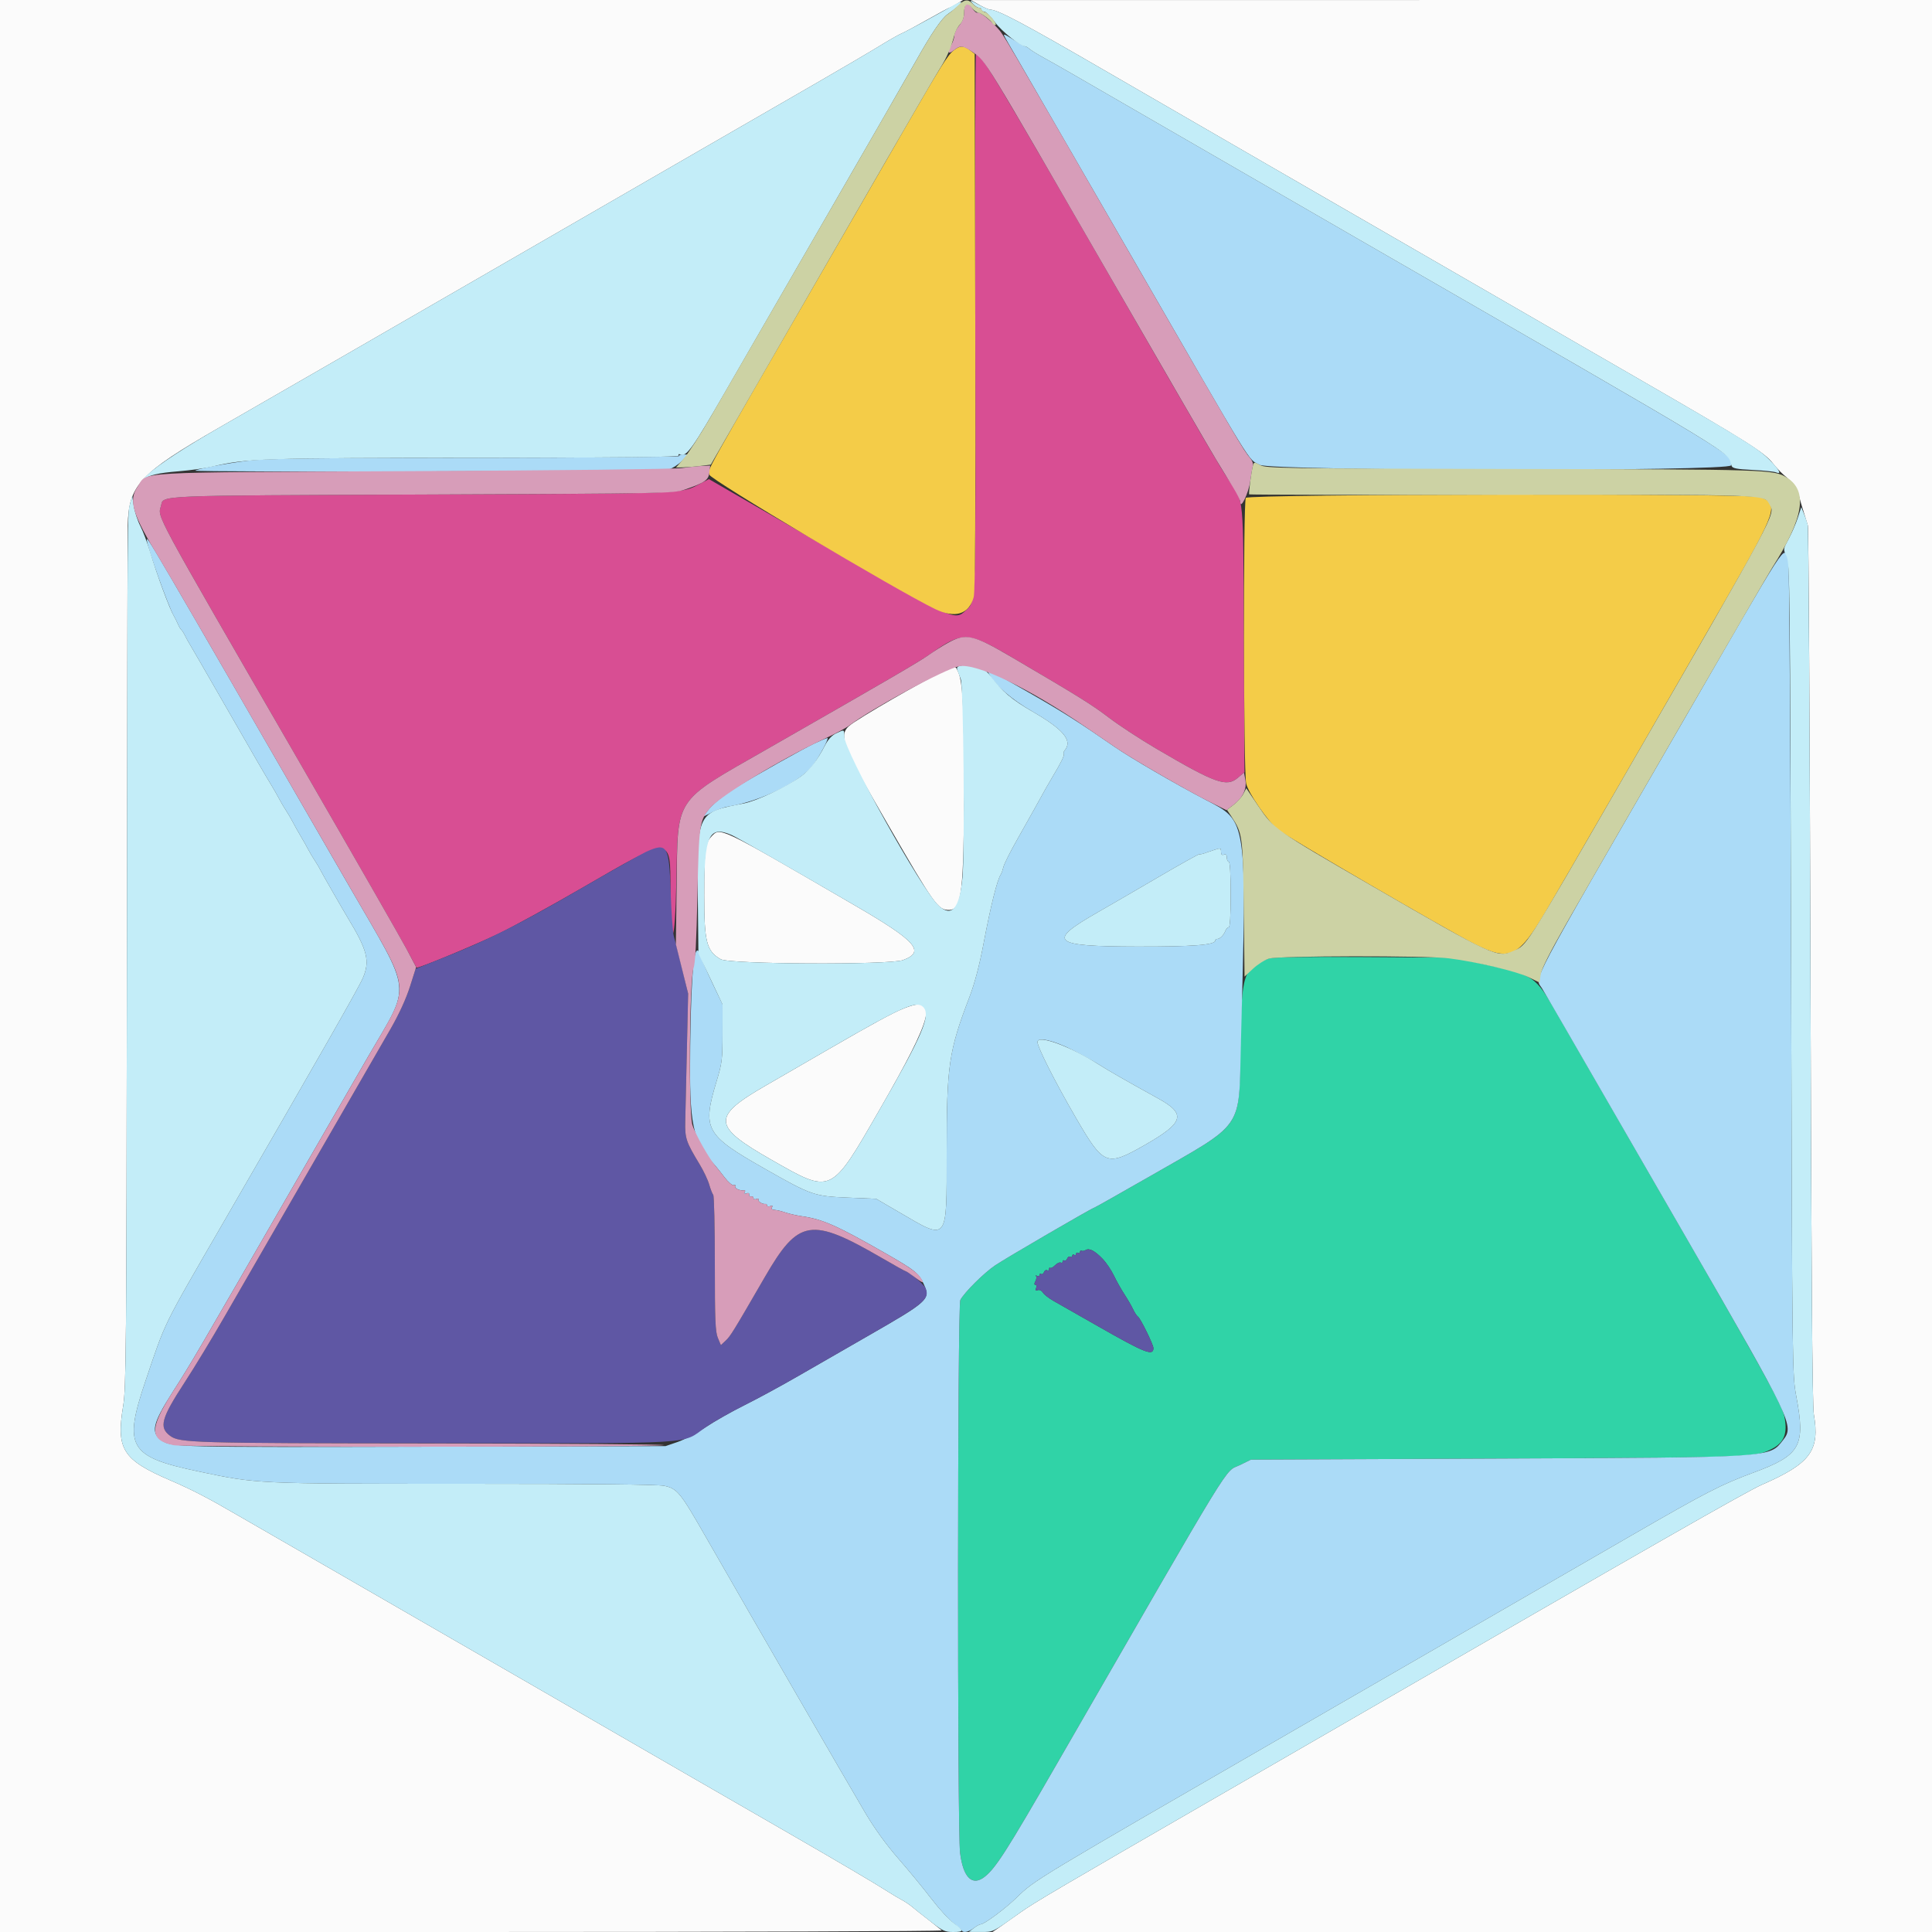 <svg id="svg" version="1.1" xmlns="http://www.w3.org/2000/svg" xmlns:xlink="http://www.w3.org/1999/xlink" width="400" height="400" viewBox="0, 0, 400,400"><rect x="0" y="0" width="400" height="400" fill="#333333" stroke="none"/><g id="svgg"><path id="path0" d="M262.600 198.474 C 257.415 200.386,257.047 201.520,256.792 216.400 C 256.487 234.204,257.907 232.170,237.701 243.752 C 231.706 247.188,226.725 250.000,226.632 250.000 C 226.269 250.000,208.163 260.531,206.044 261.975 C 203.663 263.597,199.676 267.562,198.824 269.155 C 198.232 270.261,198.186 378.919,198.776 383.627 C 199.422 388.793,201.318 390.607,203.905 388.535 C 206.187 386.706,208.430 383.197,218.692 365.400 C 256.561 299.722,253.341 304.979,256.719 303.320 L 259.000 302.200 309.800 301.979 C 363.163 301.746,363.393 301.738,366.881 299.958 C 369.412 298.667,370.156 296.686,369.419 293.200 C 368.912 290.803,364.744 283.278,344.824 248.800 C 334.211 230.430,324.149 212.994,322.464 210.053 C 317.828 201.963,317.736 201.901,306.958 199.562 L 301.000 198.269 282.400 198.150 C 269.518 198.068,263.431 198.167,262.600 198.474 M228.311 260.664 C 229.033 261.413,230.075 262.965,230.628 264.113 C 231.181 265.261,232.166 267.010,232.816 268.000 C 233.466 268.990,234.265 270.373,234.593 271.073 C 234.920 271.773,235.374 272.460,235.601 272.601 C 236.107 272.913,238.800 278.395,238.800 279.111 C 238.800 280.824,237.066 280.138,227.289 274.557 C 223.170 272.207,219.030 269.849,218.089 269.318 C 217.148 268.787,216.170 268.022,215.917 267.616 C 215.656 267.197,215.200 266.979,214.859 267.109 C 214.427 267.275,214.332 267.154,214.518 266.669 C 214.659 266.301,214.594 266.000,214.373 266.000 C 214.105 266.000,214.105 265.752,214.372 265.253 C 214.592 264.842,214.643 264.363,214.486 264.188 C 214.329 264.014,214.425 264.001,214.700 264.159 C 214.975 264.318,215.200 264.246,215.200 264.000 C 215.200 263.754,215.361 263.652,215.558 263.774 C 215.755 263.896,216.024 263.715,216.155 263.372 C 216.287 263.030,216.576 262.861,216.797 262.998 C 217.019 263.135,217.200 263.027,217.200 262.757 C 217.200 262.487,217.305 262.372,217.433 262.500 C 217.562 262.628,218.018 262.382,218.448 261.952 C 218.878 261.522,219.403 261.278,219.615 261.409 C 219.827 261.540,220.000 261.446,220.000 261.200 C 220.000 260.954,220.161 260.852,220.358 260.974 C 220.555 261.096,220.824 260.915,220.955 260.572 C 221.087 260.230,221.376 260.061,221.597 260.198 C 221.819 260.335,222.000 260.246,222.000 260.000 C 222.000 259.754,222.180 259.664,222.400 259.800 C 222.620 259.936,222.800 259.846,222.800 259.600 C 222.800 259.354,222.980 259.264,223.200 259.400 C 223.420 259.536,223.600 259.446,223.600 259.200 C 223.600 258.954,223.744 258.842,223.919 258.950 C 224.095 259.058,224.490 258.992,224.798 258.802 C 225.527 258.351,226.666 258.954,228.311 260.664 " stroke="none" fill="#30d3a7" fill-rule="evenodd"></path><path id="path1" d="M201.920 66.584 C 202.047 125.605,202.084 124.417,200.073 126.285 C 197.568 128.610,198.009 128.813,168.507 111.759 L 146.771 99.194 145.486 99.862 C 140.740 102.326,144.615 102.157,87.400 102.389 C 31.453 102.616,33.888 102.512,33.342 104.688 C 32.691 107.281,31.040 104.220,61.999 157.800 C 73.059 176.940,83.013 194.310,84.121 196.400 C 85.228 198.490,86.182 200.263,86.240 200.339 C 86.431 200.592,97.716 195.932,103.062 193.391 C 105.956 192.016,113.813 187.712,120.523 183.828 C 139.274 172.973,138.800 172.964,138.800 184.206 C 138.800 197.219,139.774 195.951,140.034 182.600 C 140.379 164.835,139.496 166.138,158.600 155.211 C 184.095 140.628,190.242 137.045,192.600 135.393 C 199.367 130.651,200.311 130.692,209.600 136.140 C 223.332 144.192,226.047 145.882,229.600 148.589 C 231.690 150.182,236.100 153.068,239.400 155.004 C 251.798 162.277,253.920 163.026,256.345 160.985 L 257.654 159.884 257.527 132.442 C 257.385 101.753,257.598 104.057,254.482 99.513 C 252.742 96.978,249.896 92.103,230.008 57.600 C 205.884 15.748,203.146 11.200,202.071 11.200 C 201.922 11.200,201.854 36.123,201.920 66.584 " stroke="none" fill="#d84e93" fill-rule="evenodd"></path><path id="path2" d="M208.050 7.694 C 208.316 8.192,209.381 10.040,210.415 11.800 C 211.450 13.560,222.059 31.920,233.990 52.600 C 260.330 98.255,258.240 94.853,260.800 96.241 C 263.176 97.529,358.400 97.630,358.400 96.344 C 358.400 93.866,362.797 96.533,280.000 48.802 C 274.390 45.567,259.990 37.250,248.000 30.318 C 219.360 13.761,218.993 13.549,216.200 12.016 C 214.880 11.291,213.516 10.451,213.169 10.149 C 212.821 9.847,212.408 9.600,212.249 9.600 C 212.091 9.600,210.972 8.967,209.763 8.194 C 207.823 6.952,207.622 6.894,208.050 7.694 M140.616 94.427 C 140.727 94.606,121.689 94.770,98.309 94.791 C 64.131 94.821,54.898 94.940,51.200 95.398 C 46.834 95.938,40.793 97.082,40.433 97.436 C 40.053 97.810,137.062 97.578,138.418 97.202 C 139.198 96.985,140.426 96.199,141.148 95.454 L 142.460 94.100 141.437 94.100 C 140.875 94.100,140.505 94.247,140.616 94.427 M30.405 111.811 C 30.423 113.158,34.929 125.796,36.034 127.600 C 36.236 127.930,36.593 128.646,36.826 129.192 C 37.059 129.737,37.377 130.277,37.533 130.392 C 37.689 130.506,38.036 131.050,38.305 131.600 C 38.574 132.150,38.969 132.870,39.182 133.200 C 39.395 133.530,42.669 139.200,46.458 145.800 C 53.339 157.786,54.619 159.991,56.286 162.739 C 56.773 163.543,57.454 164.740,57.799 165.400 C 58.143 166.060,58.780 167.140,59.214 167.800 C 59.647 168.460,60.279 169.540,60.617 170.200 C 60.956 170.860,61.663 172.120,62.189 173.000 C 62.715 173.880,63.427 175.140,63.772 175.800 C 64.116 176.460,64.757 177.540,65.195 178.200 C 65.633 178.860,66.113 179.670,66.262 180.000 C 66.490 180.505,70.833 188.083,71.993 190.000 C 76.086 196.763,76.638 198.962,75.128 202.490 C 74.266 204.503,66.301 218.461,46.190 253.200 C 33.486 275.145,34.399 273.283,30.103 285.987 C 25.510 299.565,26.697 301.606,40.930 304.611 C 53.316 307.226,52.711 307.198,96.080 307.199 C 122.230 307.200,136.224 307.342,137.526 307.622 C 140.205 308.196,140.827 308.952,145.897 317.800 C 156.425 336.170,174.866 368.081,179.102 375.258 C 181.045 378.551,183.468 381.901,186.045 384.858 C 188.222 387.356,191.257 391.045,192.789 393.056 C 194.321 395.067,196.345 397.316,197.287 398.053 C 198.229 398.791,199.060 399.530,199.133 399.697 C 199.373 400.242,200.579 399.998,201.600 399.200 C 202.150 398.770,202.795 398.414,203.034 398.409 C 203.785 398.393,208.106 395.187,210.475 392.886 C 214.316 389.157,213.617 389.579,269.000 357.605 C 303.820 337.503,326.002 324.695,337.600 317.996 C 353.344 308.903,356.284 307.389,363.097 304.863 C 372.773 301.276,373.830 299.400,371.921 289.200 C 371.062 284.610,371.059 284.412,370.830 200.600 C 370.697 151.870,370.448 116.264,370.238 115.800 C 369.078 113.237,371.209 109.941,347.488 151.000 C 315.984 205.534,317.733 202.219,319.217 204.566 C 319.765 205.432,321.820 208.987,349.159 256.345 C 371.137 294.419,371.502 295.182,369.162 298.157 C 366.289 301.810,367.578 301.727,309.800 301.979 L 259.000 302.200 256.719 303.320 C 253.341 304.979,256.561 299.722,218.692 365.400 C 208.430 383.197,206.187 386.706,203.905 388.535 C 201.318 390.607,199.422 388.793,198.776 383.627 C 198.186 378.919,198.232 270.261,198.824 269.155 C 199.676 267.562,203.663 263.597,206.044 261.975 C 208.163 260.531,226.269 250.000,226.632 250.000 C 226.725 250.000,231.706 247.188,237.701 243.752 C 257.870 232.191,256.443 234.222,256.908 216.400 C 258.142 169.016,258.306 170.152,249.592 165.581 C 243.205 162.231,234.140 156.957,230.800 154.647 C 223.451 149.565,219.958 147.353,213.145 143.464 C 204.524 138.544,204.133 138.357,204.719 139.439 C 206.035 141.869,209.401 144.801,213.761 147.318 C 220.201 151.035,222.114 153.335,220.441 155.351 C 220.202 155.638,220.108 155.975,220.231 156.098 C 220.450 156.317,219.641 157.973,217.934 160.800 C 217.119 162.150,216.391 163.439,214.153 167.500 C 213.577 168.545,211.963 171.412,210.568 173.871 C 209.172 176.330,207.908 178.850,207.760 179.471 C 207.611 180.092,207.372 180.780,207.228 181.000 C 206.436 182.212,205.146 187.383,203.587 195.600 C 202.771 199.897,201.773 203.665,200.727 206.400 C 196.419 217.664,196.000 220.522,196.000 238.608 C 196.000 257.393,196.366 256.930,186.200 251.001 L 181.400 248.201 175.600 247.958 C 168.521 247.660,168.031 247.490,158.221 241.908 C 145.993 234.952,145.356 233.779,148.378 223.800 C 149.491 220.128,149.590 219.315,149.595 213.881 L 149.600 207.962 147.553 203.681 C 146.427 201.326,145.276 198.680,144.994 197.800 C 143.809 194.095,143.094 200.484,142.902 216.479 C 142.701 233.280,143.271 235.974,148.189 241.459 C 148.415 241.711,149.230 242.740,150.000 243.745 C 150.770 244.750,151.634 245.491,151.921 245.391 C 152.207 245.291,152.343 245.368,152.223 245.563 C 151.970 245.972,153.144 246.569,153.940 246.436 C 154.276 246.380,154.365 246.533,154.175 246.841 C 153.962 247.185,154.070 247.259,154.530 247.082 C 154.937 246.926,155.154 247.015,155.095 247.314 C 155.043 247.581,155.225 247.755,155.500 247.700 C 155.775 247.645,156.000 247.799,156.000 248.043 C 156.000 248.286,156.279 248.378,156.621 248.247 C 156.962 248.116,157.143 248.168,157.023 248.363 C 156.808 248.711,157.916 249.387,158.500 249.264 C 158.665 249.229,158.800 249.374,158.800 249.587 C 158.800 249.801,159.100 249.860,159.466 249.719 C 159.913 249.548,160.036 249.617,159.842 249.932 C 159.681 250.193,159.784 250.427,160.076 250.461 C 161.141 250.585,161.430 250.652,162.800 251.093 C 163.570 251.341,165.010 251.662,166.000 251.806 C 170.319 252.433,173.184 253.697,183.000 259.301 C 189.489 263.006,190.241 263.606,191.269 265.891 C 192.673 269.013,192.280 269.375,179.600 276.643 C 175.090 279.229,168.610 282.955,165.200 284.925 C 161.790 286.895,156.840 289.580,154.200 290.892 C 151.560 292.204,147.923 294.267,146.119 295.475 C 144.314 296.684,141.704 298.061,140.319 298.536 L 137.800 299.400 88.800 299.522 C 36.499 299.652,35.549 299.630,33.514 298.245 C 31.155 296.640,31.560 294.771,35.656 288.349 C 39.936 281.638,39.115 283.041,63.022 241.600 C 67.909 233.130,73.834 222.870,76.190 218.800 C 85.217 203.206,85.571 206.467,72.374 183.600 C 29.987 110.150,30.392 110.843,30.405 111.811 M168.576 153.948 C 166.211 155.066,156.601 160.463,152.600 162.918 C 149.833 164.616,147.389 166.611,146.438 167.947 L 145.636 169.073 147.469 168.145 C 148.477 167.635,149.954 167.114,150.751 166.988 C 157.418 165.934,165.802 161.829,168.364 158.362 C 169.669 156.598,171.688 152.800,171.321 152.800 C 171.144 152.800,169.909 153.317,168.576 153.948 M252.800 176.387 C 252.800 176.923,252.992 177.101,253.400 176.945 C 253.816 176.785,254.000 176.972,254.000 177.557 C 254.000 178.021,254.180 178.400,254.400 178.400 C 254.651 178.400,254.800 180.933,254.800 185.200 C 254.800 189.605,254.655 192.000,254.387 192.000 C 254.161 192.000,253.856 192.315,253.710 192.700 C 253.370 193.598,252.577 194.400,252.029 194.400 C 251.793 194.400,251.600 194.549,251.600 194.731 C 251.600 195.643,246.993 195.999,235.469 195.977 C 217.656 195.944,216.578 194.971,227.475 188.764 C 229.634 187.534,235.136 184.340,239.703 181.665 C 244.270 178.990,248.140 176.830,248.303 176.865 C 248.466 176.899,248.870 176.833,249.200 176.718 C 252.951 175.412,252.800 175.426,252.800 176.387 M222.200 217.462 C 224.180 218.482,226.520 219.773,227.400 220.331 C 229.581 221.715,233.044 223.698,239.838 227.452 C 245.624 230.650,245.123 232.416,237.133 236.994 C 229.089 241.602,228.541 241.390,222.734 231.400 C 218.515 224.143,214.800 216.812,214.800 215.743 C 214.800 214.619,218.225 215.415,222.200 217.462 " stroke="none" fill="#abdbf7" fill-rule="evenodd"></path><path id="path3" d="M197.489 10.402 C 196.199 11.416,194.762 13.709,187.207 26.800 C 183.843 32.630,177.451 43.700,173.002 51.400 C 144.275 101.124,146.695 96.780,146.876 98.299 C 146.989 99.242,185.554 122.188,193.559 126.075 C 197.726 128.098,200.627 127.214,201.592 123.629 C 201.914 122.432,202.006 106.479,201.920 66.561 L 201.800 11.154 200.800 10.386 C 199.520 9.402,198.754 9.406,197.489 10.402 M257.937 103.076 C 257.373 103.755,257.437 159.703,258.004 162.217 C 258.449 164.190,262.472 170.035,264.563 171.748 C 266.376 173.233,299.806 192.687,305.230 195.413 C 312.585 199.111,314.337 198.308,320.093 188.600 C 323.307 183.178,345.420 144.874,357.469 123.855 C 367.955 105.564,368.367 104.317,364.387 102.910 C 362.171 102.126,258.591 102.288,257.937 103.076 " stroke="none" fill="#f4cc48" fill-rule="evenodd"></path><path id="path4" d="M133.760 176.362 C 132.858 176.772,126.775 180.204,120.241 183.989 C 107.486 191.380,101.194 194.546,91.926 198.236 L 86.051 200.576 84.842 204.388 C 84.095 206.746,82.583 210.031,80.881 213.000 C 79.367 215.640,72.043 228.330,64.605 241.200 C 57.168 254.070,49.014 268.200,46.486 272.600 C 43.958 277.000,40.271 283.083,38.292 286.117 C 33.375 293.657,32.861 295.524,35.222 297.269 C 37.203 298.734,39.574 298.800,90.050 298.800 C 146.140 298.800,140.814 299.121,146.200 295.420 C 147.740 294.361,151.250 292.373,154.000 291.000 C 156.750 289.628,161.790 286.894,165.200 284.924 C 168.610 282.955,175.090 279.229,179.600 276.643 C 191.452 269.850,192.507 268.981,191.646 266.722 C 191.354 265.957,188.099 263.200,187.486 263.200 C 187.386 263.200,185.260 262.012,182.763 260.561 C 167.887 251.915,165.351 252.314,158.348 264.406 C 151.683 275.915,151.254 276.610,150.221 277.581 L 149.250 278.493 148.625 276.998 C 148.099 275.740,148.000 273.301,148.000 261.631 C 148.000 254.002,147.850 247.589,147.667 247.380 C 147.485 247.171,147.112 246.218,146.840 245.262 C 146.568 244.307,145.674 242.417,144.853 241.062 C 142.044 236.428,141.793 235.684,141.874 232.200 C 141.915 230.440,142.067 223.760,142.210 217.355 L 142.472 205.711 141.230 200.555 C 140.547 197.720,139.789 194.770,139.545 194.000 C 139.302 193.230,138.989 189.030,138.851 184.667 C 138.546 175.021,138.147 174.370,133.760 176.362 M224.798 258.802 C 224.490 258.992,224.095 259.058,223.919 258.950 C 223.744 258.842,223.600 258.954,223.600 259.200 C 223.600 259.446,223.420 259.536,223.200 259.400 C 222.980 259.264,222.800 259.354,222.800 259.600 C 222.800 259.846,222.620 259.936,222.400 259.800 C 222.180 259.664,222.000 259.754,222.000 260.000 C 222.000 260.246,221.819 260.335,221.597 260.198 C 221.376 260.061,221.087 260.230,220.955 260.572 C 220.824 260.915,220.555 261.096,220.358 260.974 C 220.161 260.852,220.000 260.954,220.000 261.200 C 220.000 261.446,219.827 261.540,219.615 261.409 C 219.403 261.278,218.878 261.522,218.448 261.952 C 218.018 262.382,217.562 262.628,217.433 262.500 C 217.305 262.372,217.200 262.487,217.200 262.757 C 217.200 263.027,217.019 263.135,216.797 262.998 C 216.576 262.861,216.287 263.030,216.155 263.372 C 216.024 263.715,215.755 263.896,215.558 263.774 C 215.361 263.652,215.200 263.754,215.200 264.000 C 215.200 264.246,214.975 264.318,214.700 264.159 C 214.425 264.001,214.329 264.014,214.486 264.188 C 214.643 264.363,214.592 264.842,214.372 265.253 C 214.105 265.752,214.105 266.000,214.373 266.000 C 214.594 266.000,214.659 266.301,214.518 266.669 C 214.332 267.154,214.427 267.275,214.859 267.109 C 215.200 266.979,215.656 267.197,215.917 267.616 C 216.170 268.022,217.148 268.787,218.089 269.318 C 219.030 269.849,223.170 272.207,227.289 274.557 C 237.066 280.138,238.800 280.824,238.800 279.111 C 238.800 278.395,236.107 272.913,235.601 272.601 C 235.374 272.460,234.920 271.773,234.593 271.073 C 234.265 270.373,233.466 268.990,232.816 268.000 C 232.166 267.010,231.181 265.261,230.628 264.113 C 229.019 260.773,226.023 258.044,224.798 258.802 " stroke="none" fill="#5f57a4" fill-rule="evenodd"></path><path id="path5" d="M0.000 200.000 L 0.000 400.000 97.680 400.000 C 151.404 400.000,195.189 399.851,194.980 399.668 C 194.632 399.365,191.158 396.618,190.204 395.893 C 189.982 395.724,189.350 395.211,188.800 394.754 C 188.250 394.298,187.314 393.671,186.721 393.362 C 186.127 393.053,184.867 392.306,183.921 391.700 C 181.010 389.839,173.718 385.543,162.200 378.903 C 158.020 376.493,150.370 372.083,145.200 369.103 C 140.030 366.122,124.190 356.977,110.000 348.780 C 95.810 340.582,76.640 329.524,67.400 324.205 C 58.160 318.886,49.790 314.061,48.800 313.483 C 43.167 310.193,39.678 308.391,35.274 306.497 C 25.379 302.240,24.011 300.079,25.502 291.063 C 26.114 287.359,26.182 279.254,26.273 199.400 C 26.327 151.220,26.404 110.450,26.444 108.800 C 26.646 100.403,28.911 97.992,45.600 88.403 C 58.941 80.738,83.688 66.469,105.600 53.806 C 118.470 46.369,135.930 36.287,144.400 31.401 C 152.870 26.516,163.940 20.130,169.000 17.210 C 174.060 14.291,179.910 10.855,182.000 9.575 C 184.090 8.296,186.160 7.117,186.600 6.955 C 187.040 6.794,189.417 5.523,191.882 4.131 C 194.348 2.739,196.458 1.600,196.573 1.600 C 196.687 1.600,197.370 1.241,198.090 0.801 L 199.400 0.003 99.700 0.001 L 0.000 0.000 0.000 200.000 M202.741 1.005 C 203.698 1.552,204.723 2.000,205.019 2.000 C 206.529 2.000,211.943 4.868,228.000 14.173 C 244.260 23.597,265.995 36.151,340.200 78.984 C 361.427 91.236,365.233 93.633,367.000 95.857 C 367.660 96.688,368.628 97.736,369.152 98.184 C 371.504 100.201,371.967 100.809,372.396 102.451 C 372.647 103.413,373.113 105.010,373.430 106.000 C 373.748 106.990,374.137 108.250,374.294 108.800 C 374.451 109.350,374.694 150.390,374.833 200.000 C 375.011 263.376,375.219 290.973,375.532 292.800 C 376.823 300.331,374.869 302.985,364.800 307.386 C 361.623 308.774,341.700 320.157,277.600 357.210 C 273.530 359.563,263.180 365.539,254.600 370.492 C 219.025 391.025,214.064 393.941,211.200 395.997 C 209.550 397.181,207.590 398.567,206.844 399.075 L 205.488 400.000 302.744 400.000 L 400.000 400.000 400.000 200.000 L 400.000 0.000 300.500 0.005 L 201.000 0.010 202.741 1.005 M196.800 138.279 C 194.595 139.071,181.638 146.374,176.900 149.495 C 173.239 151.906,173.558 152.882,183.786 170.610 C 193.404 187.279,194.202 188.400,196.448 188.400 C 199.138 188.400,199.579 184.711,199.577 162.200 C 199.575 146.094,199.315 141.168,198.354 139.059 C 197.852 137.957,197.786 137.924,196.800 138.279 M147.221 173.270 C 145.995 174.585,145.800 176.252,145.800 185.400 C 145.800 195.013,146.291 196.917,149.200 198.593 C 151.040 199.654,184.145 199.813,186.961 198.775 C 191.640 197.051,189.721 194.860,177.116 187.534 C 148.391 170.839,149.149 171.200,147.221 173.270 M187.200 208.749 C 184.886 209.663,180.799 211.878,171.600 217.205 C 167.530 219.561,161.649 222.960,158.531 224.757 C 147.296 231.232,147.441 233.133,159.709 240.123 C 172.260 247.274,171.921 247.431,182.075 229.804 C 193.383 210.175,194.425 205.894,187.200 208.749 " stroke="none" fill="#fbfbfb" fill-rule="evenodd"></path><path id="path6" d="M201.362 0.728 C 201.781 1.207,202.366 1.600,202.662 1.600 C 202.958 1.600,203.200 1.780,203.200 2.000 C 203.200 2.220,203.464 2.400,203.787 2.400 C 204.110 2.400,205.114 3.401,206.018 4.625 C 207.408 6.506,211.283 9.600,212.249 9.600 C 212.408 9.600,212.821 9.847,213.169 10.149 C 213.516 10.451,214.880 11.291,216.200 12.016 C 218.993 13.549,219.360 13.761,248.000 30.318 C 259.990 37.250,274.390 45.567,280.000 48.802 C 363.353 96.853,357.338 93.202,358.502 96.446 C 358.688 96.965,359.547 97.132,362.867 97.297 C 365.140 97.409,367.315 97.633,367.700 97.793 C 368.933 98.308,368.459 97.341,366.497 95.337 C 364.045 92.833,361.391 91.191,337.800 77.586 C 294.337 52.521,245.854 24.520,228.000 14.173 C 211.972 4.885,206.528 2.000,205.028 2.000 C 204.738 2.000,203.623 1.517,202.550 0.928 C 200.767 -0.053,200.665 -0.070,201.362 0.728 M197.600 0.992 C 193.612 3.270,187.261 6.713,186.600 6.955 C 186.160 7.117,184.090 8.296,182.000 9.575 C 179.910 10.855,174.060 14.291,169.000 17.210 C 163.940 20.130,152.870 26.516,144.400 31.401 C 135.930 36.287,118.470 46.369,105.600 53.806 C 83.083 66.818,57.757 81.421,45.600 88.401 C 38.310 92.587,32.578 96.349,30.528 98.295 C 29.656 99.123,29.226 99.588,29.572 99.328 C 30.863 98.359,32.719 97.921,37.000 97.571 C 39.420 97.374,42.570 96.932,44.000 96.590 C 50.925 94.933,54.042 94.830,98.309 94.791 C 129.375 94.763,140.744 94.633,140.543 94.309 C 140.366 94.021,140.502 93.954,140.929 94.117 C 142.143 94.583,143.471 92.715,150.113 81.200 C 153.730 74.930,163.497 58.010,171.817 43.600 C 180.138 29.190,188.108 15.330,189.527 12.800 C 192.803 6.963,194.933 3.823,196.234 2.915 C 199.153 0.877,200.076 -0.421,197.600 0.992 M26.948 104.216 C 26.356 106.491,26.382 102.911,26.273 199.400 C 26.182 279.254,26.114 287.359,25.502 291.063 C 24.011 300.079,25.379 302.240,35.274 306.497 C 39.678 308.391,43.167 310.193,48.800 313.483 C 49.790 314.061,58.160 318.886,67.400 324.205 C 76.640 329.524,95.810 340.582,110.000 348.780 C 124.190 356.977,140.030 366.122,145.200 369.103 C 150.370 372.083,158.020 376.493,162.200 378.903 C 173.718 385.543,181.010 389.839,183.921 391.700 C 184.867 392.306,186.127 393.053,186.721 393.362 C 187.314 393.671,188.250 394.298,188.800 394.754 C 189.947 395.708,189.822 395.608,193.025 398.108 C 195.130 399.750,195.697 400.000,197.325 400.000 C 199.632 400.000,199.643 399.749,197.408 398.105 C 196.439 397.393,194.377 395.143,192.825 393.105 C 191.273 391.067,188.222 387.356,186.045 384.858 C 183.468 381.901,181.045 378.551,179.102 375.258 C 174.866 368.081,156.425 336.170,145.897 317.800 C 140.827 308.952,140.205 308.196,137.526 307.622 C 136.224 307.342,122.230 307.200,96.080 307.199 C 52.711 307.198,53.316 307.226,40.930 304.611 C 26.697 301.606,25.510 299.565,30.103 285.987 C 34.399 273.283,33.486 275.145,46.190 253.200 C 66.301 218.461,74.266 204.503,75.128 202.490 C 76.638 198.962,76.086 196.763,71.993 190.000 C 70.833 188.083,66.490 180.505,66.262 180.000 C 66.113 179.670,65.633 178.860,65.195 178.200 C 64.757 177.540,64.116 176.460,63.772 175.800 C 63.427 175.140,62.715 173.880,62.189 173.000 C 61.663 172.120,60.956 170.860,60.617 170.200 C 60.279 169.540,59.647 168.460,59.214 167.800 C 58.780 167.140,58.143 166.060,57.799 165.400 C 57.454 164.740,56.773 163.543,56.286 162.739 C 54.619 159.991,53.339 157.786,46.458 145.800 C 42.669 139.200,39.395 133.530,39.182 133.200 C 38.969 132.870,38.574 132.150,38.305 131.600 C 38.036 131.050,37.689 130.506,37.533 130.392 C 37.377 130.277,37.059 129.737,36.826 129.192 C 36.593 128.646,36.236 127.930,36.034 127.600 C 35.141 126.143,32.516 119.064,31.043 114.142 C 30.515 112.380,29.614 110.012,29.040 108.879 C 28.466 107.746,27.855 105.870,27.683 104.710 L 27.369 102.600 26.948 104.216 M372.217 107.200 C 371.822 108.410,370.973 110.371,370.331 111.558 C 369.164 113.714,369.164 113.716,369.882 115.158 C 370.564 116.527,370.612 120.855,370.830 200.600 C 371.059 284.412,371.062 284.610,371.921 289.200 C 373.830 299.400,372.773 301.276,363.097 304.863 C 356.284 307.389,353.344 308.903,337.600 317.996 C 326.002 324.695,303.820 337.503,269.000 357.605 C 213.617 389.579,214.316 389.157,210.475 392.886 C 208.106 395.187,203.785 398.393,203.034 398.409 C 202.795 398.414,202.150 398.770,201.600 399.200 L 200.600 399.982 203.044 399.991 C 205.692 400.001,205.473 400.108,211.200 395.997 C 214.064 393.941,219.025 391.025,254.600 370.492 C 263.180 365.539,273.530 359.563,277.600 357.210 C 341.700 320.157,361.623 308.774,364.800 307.386 C 374.869 302.985,376.823 300.331,375.532 292.800 C 375.219 290.973,375.010 263.366,374.831 200.000 C 374.690 150.390,374.439 109.287,374.273 108.660 C 374.106 108.034,373.737 106.954,373.453 106.260 L 372.936 105.000 372.217 107.200 M198.671 137.881 C 198.174 138.010,198.028 138.282,198.212 138.735 C 198.361 139.101,198.675 139.940,198.910 140.600 C 199.487 142.225,199.784 176.095,199.269 181.647 C 198.673 188.082,197.052 190.009,194.346 187.500 C 190.838 184.247,174.832 155.572,174.809 152.500 C 174.798 150.992,174.834 151.006,173.094 151.836 C 172.225 152.250,171.426 153.121,170.800 154.336 C 169.229 157.385,167.626 159.446,165.815 160.746 C 162.734 162.959,156.637 165.843,153.969 166.349 C 144.293 168.187,144.289 168.195,144.477 185.873 L 144.600 197.400 147.100 202.691 L 149.600 207.983 149.595 213.891 C 149.590 219.314,149.490 220.129,148.378 223.800 C 145.356 233.779,145.993 234.952,158.221 241.908 C 168.031 247.490,168.521 247.660,175.600 247.958 L 181.400 248.201 186.200 251.001 C 196.366 256.930,196.000 257.393,196.000 238.608 C 196.000 220.522,196.419 217.664,200.727 206.400 C 201.773 203.665,202.771 199.897,203.587 195.600 C 205.146 187.383,206.436 182.212,207.228 181.000 C 207.372 180.780,207.611 180.092,207.760 179.471 C 207.908 178.850,209.172 176.330,210.568 173.871 C 211.963 171.412,213.577 168.545,214.153 167.500 C 216.391 163.439,217.119 162.150,217.934 160.800 C 219.641 157.973,220.450 156.317,220.231 156.098 C 220.108 155.975,220.202 155.638,220.441 155.351 C 222.110 153.340,220.199 151.033,213.807 147.345 C 209.451 144.830,207.530 143.200,205.043 139.907 C 203.610 138.009,201.174 137.234,198.671 137.881 M151.481 172.891 C 152.580 173.374,162.650 179.126,177.116 187.534 C 189.721 194.860,191.640 197.051,186.961 198.775 C 184.145 199.813,151.040 199.654,149.200 198.593 C 146.291 196.917,145.800 195.013,145.800 185.400 C 145.800 172.951,146.767 170.821,151.481 172.891 M251.000 176.097 C 250.340 176.324,249.530 176.603,249.200 176.718 C 248.870 176.833,248.466 176.899,248.303 176.865 C 248.140 176.830,244.270 178.990,239.703 181.665 C 235.136 184.340,229.634 187.534,227.475 188.764 C 216.578 194.971,217.656 195.944,235.469 195.977 C 246.993 195.999,251.600 195.643,251.600 194.731 C 251.600 194.549,251.793 194.400,252.029 194.400 C 252.577 194.400,253.370 193.598,253.710 192.700 C 253.856 192.315,254.161 192.000,254.387 192.000 C 254.655 192.000,254.800 189.605,254.800 185.200 C 254.800 180.933,254.651 178.400,254.400 178.400 C 254.180 178.400,254.000 178.021,254.000 177.557 C 254.000 176.972,253.816 176.785,253.400 176.945 C 252.992 177.101,252.800 176.923,252.800 176.387 C 252.800 175.517,252.724 175.505,251.000 176.097 M191.120 208.480 C 192.779 210.139,191.038 214.246,182.075 229.804 C 171.921 247.431,172.260 247.274,159.709 240.123 C 147.441 233.133,147.296 231.232,158.531 224.757 C 161.649 222.960,167.530 219.561,171.600 217.205 C 186.697 208.463,189.742 207.102,191.120 208.480 M214.800 215.743 C 214.800 216.812,218.515 224.143,222.734 231.400 C 228.541 241.390,229.089 241.602,237.133 236.994 C 245.123 232.416,245.624 230.650,239.838 227.452 C 233.044 223.698,229.581 221.715,227.400 220.331 C 221.491 216.582,214.800 214.145,214.800 215.743 " stroke="none" fill="#c3edf8" fill-rule="evenodd"></path><path id="path7" d="M199.867 1.067 C 199.720 1.213,199.600 1.952,199.600 2.709 C 199.600 3.593,199.242 4.509,198.600 5.273 C 198.050 5.927,197.594 6.853,197.586 7.331 C 197.578 7.809,197.314 8.650,197.000 9.200 C 196.065 10.835,196.262 11.367,197.454 10.429 C 198.850 9.331,199.333 9.378,201.417 10.811 C 204.135 12.681,203.423 11.517,229.990 57.570 C 240.832 76.364,250.642 93.284,251.790 95.170 C 252.939 97.057,254.536 99.669,255.339 100.976 C 256.143 102.284,256.800 103.613,256.800 103.930 C 256.800 105.628,258.503 102.093,258.839 99.698 C 259.047 98.214,259.306 96.715,259.414 96.368 C 259.523 96.020,259.253 95.322,258.815 94.817 C 257.479 93.277,256.398 91.439,233.986 52.600 C 207.061 5.940,207.830 7.250,206.501 5.794 C 204.819 3.953,202.772 2.370,202.384 2.610 C 202.192 2.729,201.737 2.370,201.372 1.813 C 200.692 0.775,200.335 0.598,199.867 1.067 M141.200 96.905 C 139.718 97.124,115.804 97.398,85.600 97.544 C 25.979 97.832,30.647 97.566,28.467 100.800 C 26.546 103.648,27.394 106.426,32.985 115.600 C 35.025 118.946,44.395 135.124,73.182 185.000 C 85.439 206.237,85.176 203.277,76.190 218.800 C 73.834 222.870,67.909 233.130,63.022 241.600 C 39.115 283.041,39.936 281.638,35.656 288.349 C 30.856 295.874,30.943 298.240,36.057 299.228 C 38.225 299.647,135.749 299.620,137.400 299.200 C 138.060 299.032,116.530 298.873,89.555 298.847 C 39.637 298.799,37.195 298.728,35.222 297.269 C 32.861 295.524,33.375 293.657,38.292 286.117 C 40.271 283.083,43.958 277.000,46.486 272.600 C 49.014 268.200,57.168 254.070,64.605 241.200 C 72.043 228.330,79.367 215.640,80.881 213.000 C 82.634 209.942,84.092 206.754,84.897 204.216 L 86.160 200.233 84.138 196.416 C 83.025 194.317,73.065 176.940,62.003 157.800 C 31.056 104.252,32.691 107.282,33.342 104.688 C 33.888 102.512,31.453 102.616,87.400 102.389 C 138.589 102.182,139.437 102.165,141.800 101.354 C 145.920 99.939,146.689 99.402,146.874 97.813 L 147.039 96.400 145.420 96.461 C 144.529 96.495,142.630 96.694,141.200 96.905 M196.200 133.126 C 195.100 133.738,193.300 134.876,192.200 135.657 C 190.229 137.055,183.821 140.785,158.600 155.211 C 139.405 166.191,140.335 164.791,140.096 183.053 L 139.932 195.506 141.202 200.608 L 142.472 205.711 142.210 217.355 C 142.067 223.760,141.915 230.440,141.874 232.200 C 141.793 235.684,142.044 236.428,144.853 241.062 C 145.674 242.417,146.568 244.307,146.840 245.262 C 147.112 246.218,147.485 247.171,147.667 247.380 C 147.850 247.589,148.000 254.002,148.000 261.631 C 148.000 273.301,148.099 275.740,148.625 276.998 L 149.250 278.493 150.221 277.581 C 151.254 276.610,151.683 275.915,158.348 264.406 C 165.351 252.314,167.887 251.915,182.763 260.561 C 185.260 262.012,187.398 263.200,187.514 263.200 C 187.630 263.200,188.281 263.618,188.962 264.128 C 191.011 265.665,191.338 265.805,190.877 264.948 C 190.149 263.598,188.674 262.541,183.000 259.301 C 173.184 253.697,170.319 252.433,166.000 251.806 C 165.010 251.662,163.570 251.341,162.800 251.093 C 161.430 250.652,161.141 250.585,160.076 250.461 C 159.784 250.427,159.681 250.193,159.842 249.932 C 160.036 249.617,159.913 249.548,159.466 249.719 C 159.100 249.860,158.800 249.801,158.800 249.587 C 158.800 249.374,158.665 249.229,158.500 249.264 C 157.916 249.387,156.808 248.711,157.023 248.363 C 157.143 248.168,156.962 248.116,156.621 248.247 C 156.279 248.378,156.000 248.286,156.000 248.043 C 156.000 247.799,155.775 247.645,155.500 247.700 C 155.225 247.755,155.043 247.581,155.095 247.314 C 155.154 247.015,154.937 246.926,154.530 247.082 C 154.070 247.259,153.962 247.185,154.175 246.841 C 154.365 246.533,154.276 246.380,153.940 246.436 C 153.144 246.569,151.970 245.972,152.223 245.563 C 152.343 245.368,152.207 245.291,151.921 245.391 C 151.634 245.491,150.770 244.750,150.000 243.745 C 149.230 242.740,148.415 241.711,148.189 241.459 C 146.852 239.968,143.873 234.686,143.345 232.871 C 142.533 230.078,142.745 202.703,143.596 200.400 C 143.958 199.422,144.199 194.905,144.397 185.400 C 144.707 170.570,144.811 169.866,147.071 167.226 C 149.223 164.711,161.973 157.005,170.581 153.016 C 172.771 152.001,175.111 150.754,175.781 150.244 C 180.353 146.766,195.577 138.539,198.543 137.943 C 202.118 137.225,213.080 142.494,224.890 150.608 C 226.931 152.010,229.779 153.957,231.221 154.935 C 234.688 157.287,246.108 163.869,250.467 166.028 L 253.934 167.745 255.392 166.633 C 257.323 165.161,258.186 163.317,257.831 161.427 L 257.557 159.965 256.297 161.025 C 253.926 163.020,251.734 162.239,239.400 155.004 C 236.100 153.068,231.690 150.182,229.600 148.589 C 226.047 145.882,223.332 144.192,209.600 136.140 C 201.401 131.332,199.997 131.016,196.200 133.126 " stroke="none" fill="#d79db9" fill-rule="evenodd"></path><path id="path8" d="M198.353 1.147 C 197.777 1.726,196.834 2.522,196.258 2.915 C 194.940 3.814,192.835 6.905,189.527 12.800 C 187.424 16.547,165.620 54.352,147.110 86.345 C 145.028 89.945,142.566 93.770,141.640 94.845 L 139.956 96.800 141.478 96.760 C 142.315 96.739,143.937 96.604,145.083 96.460 L 147.166 96.200 151.309 89.000 C 155.430 81.838,164.435 66.228,183.384 33.400 C 188.845 23.940,193.922 15.244,194.666 14.076 C 196.022 11.951,196.958 9.771,197.594 7.261 C 197.781 6.525,198.308 5.523,198.767 5.036 C 199.295 4.473,199.600 3.617,199.600 2.698 C 199.600 0.873,200.297 0.403,201.209 1.612 C 201.594 2.122,202.219 2.585,202.598 2.641 C 203.257 2.738,205.250 4.272,205.532 4.900 C 205.606 5.065,205.844 5.200,206.061 5.200 C 206.698 5.200,204.737 2.709,203.934 2.499 C 203.530 2.393,203.200 2.148,203.200 1.953 C 203.200 1.759,202.958 1.600,202.662 1.600 C 202.366 1.600,201.798 1.240,201.400 0.800 C 200.458 -0.241,199.641 -0.148,198.353 1.147 M259.432 96.303 C 259.110 97.328,258.469 102.175,258.632 102.353 C 258.710 102.437,282.224 102.487,310.886 102.463 C 366.703 102.416,365.193 102.363,366.345 104.423 C 367.561 106.596,368.467 104.904,335.629 161.800 C 315.456 196.753,316.184 195.610,313.280 196.894 C 309.996 198.347,309.267 198.010,284.000 183.389 C 263.830 171.717,263.748 171.659,260.449 166.776 L 258.026 163.190 257.413 164.374 C 257.076 165.026,256.178 166.033,255.418 166.614 L 254.034 167.669 255.002 169.134 C 257.251 172.543,257.325 173.103,257.504 188.200 L 257.670 202.200 259.417 200.569 C 260.377 199.672,261.867 198.727,262.728 198.469 C 264.745 197.865,295.204 197.825,300.010 198.420 C 305.552 199.106,314.037 201.113,316.467 202.312 L 318.734 203.431 318.988 201.739 C 319.157 200.613,320.951 197.064,324.353 191.124 C 334.978 172.572,365.747 119.385,366.982 117.435 C 373.464 107.199,374.348 101.611,369.918 98.873 C 367.231 97.212,366.415 97.187,313.400 97.092 C 265.583 97.006,262.116 96.954,260.926 96.303 C 259.715 95.641,259.641 95.641,259.432 96.303 " stroke="none" fill="#ccd2a4" fill-rule="evenodd"></path></g></svg>